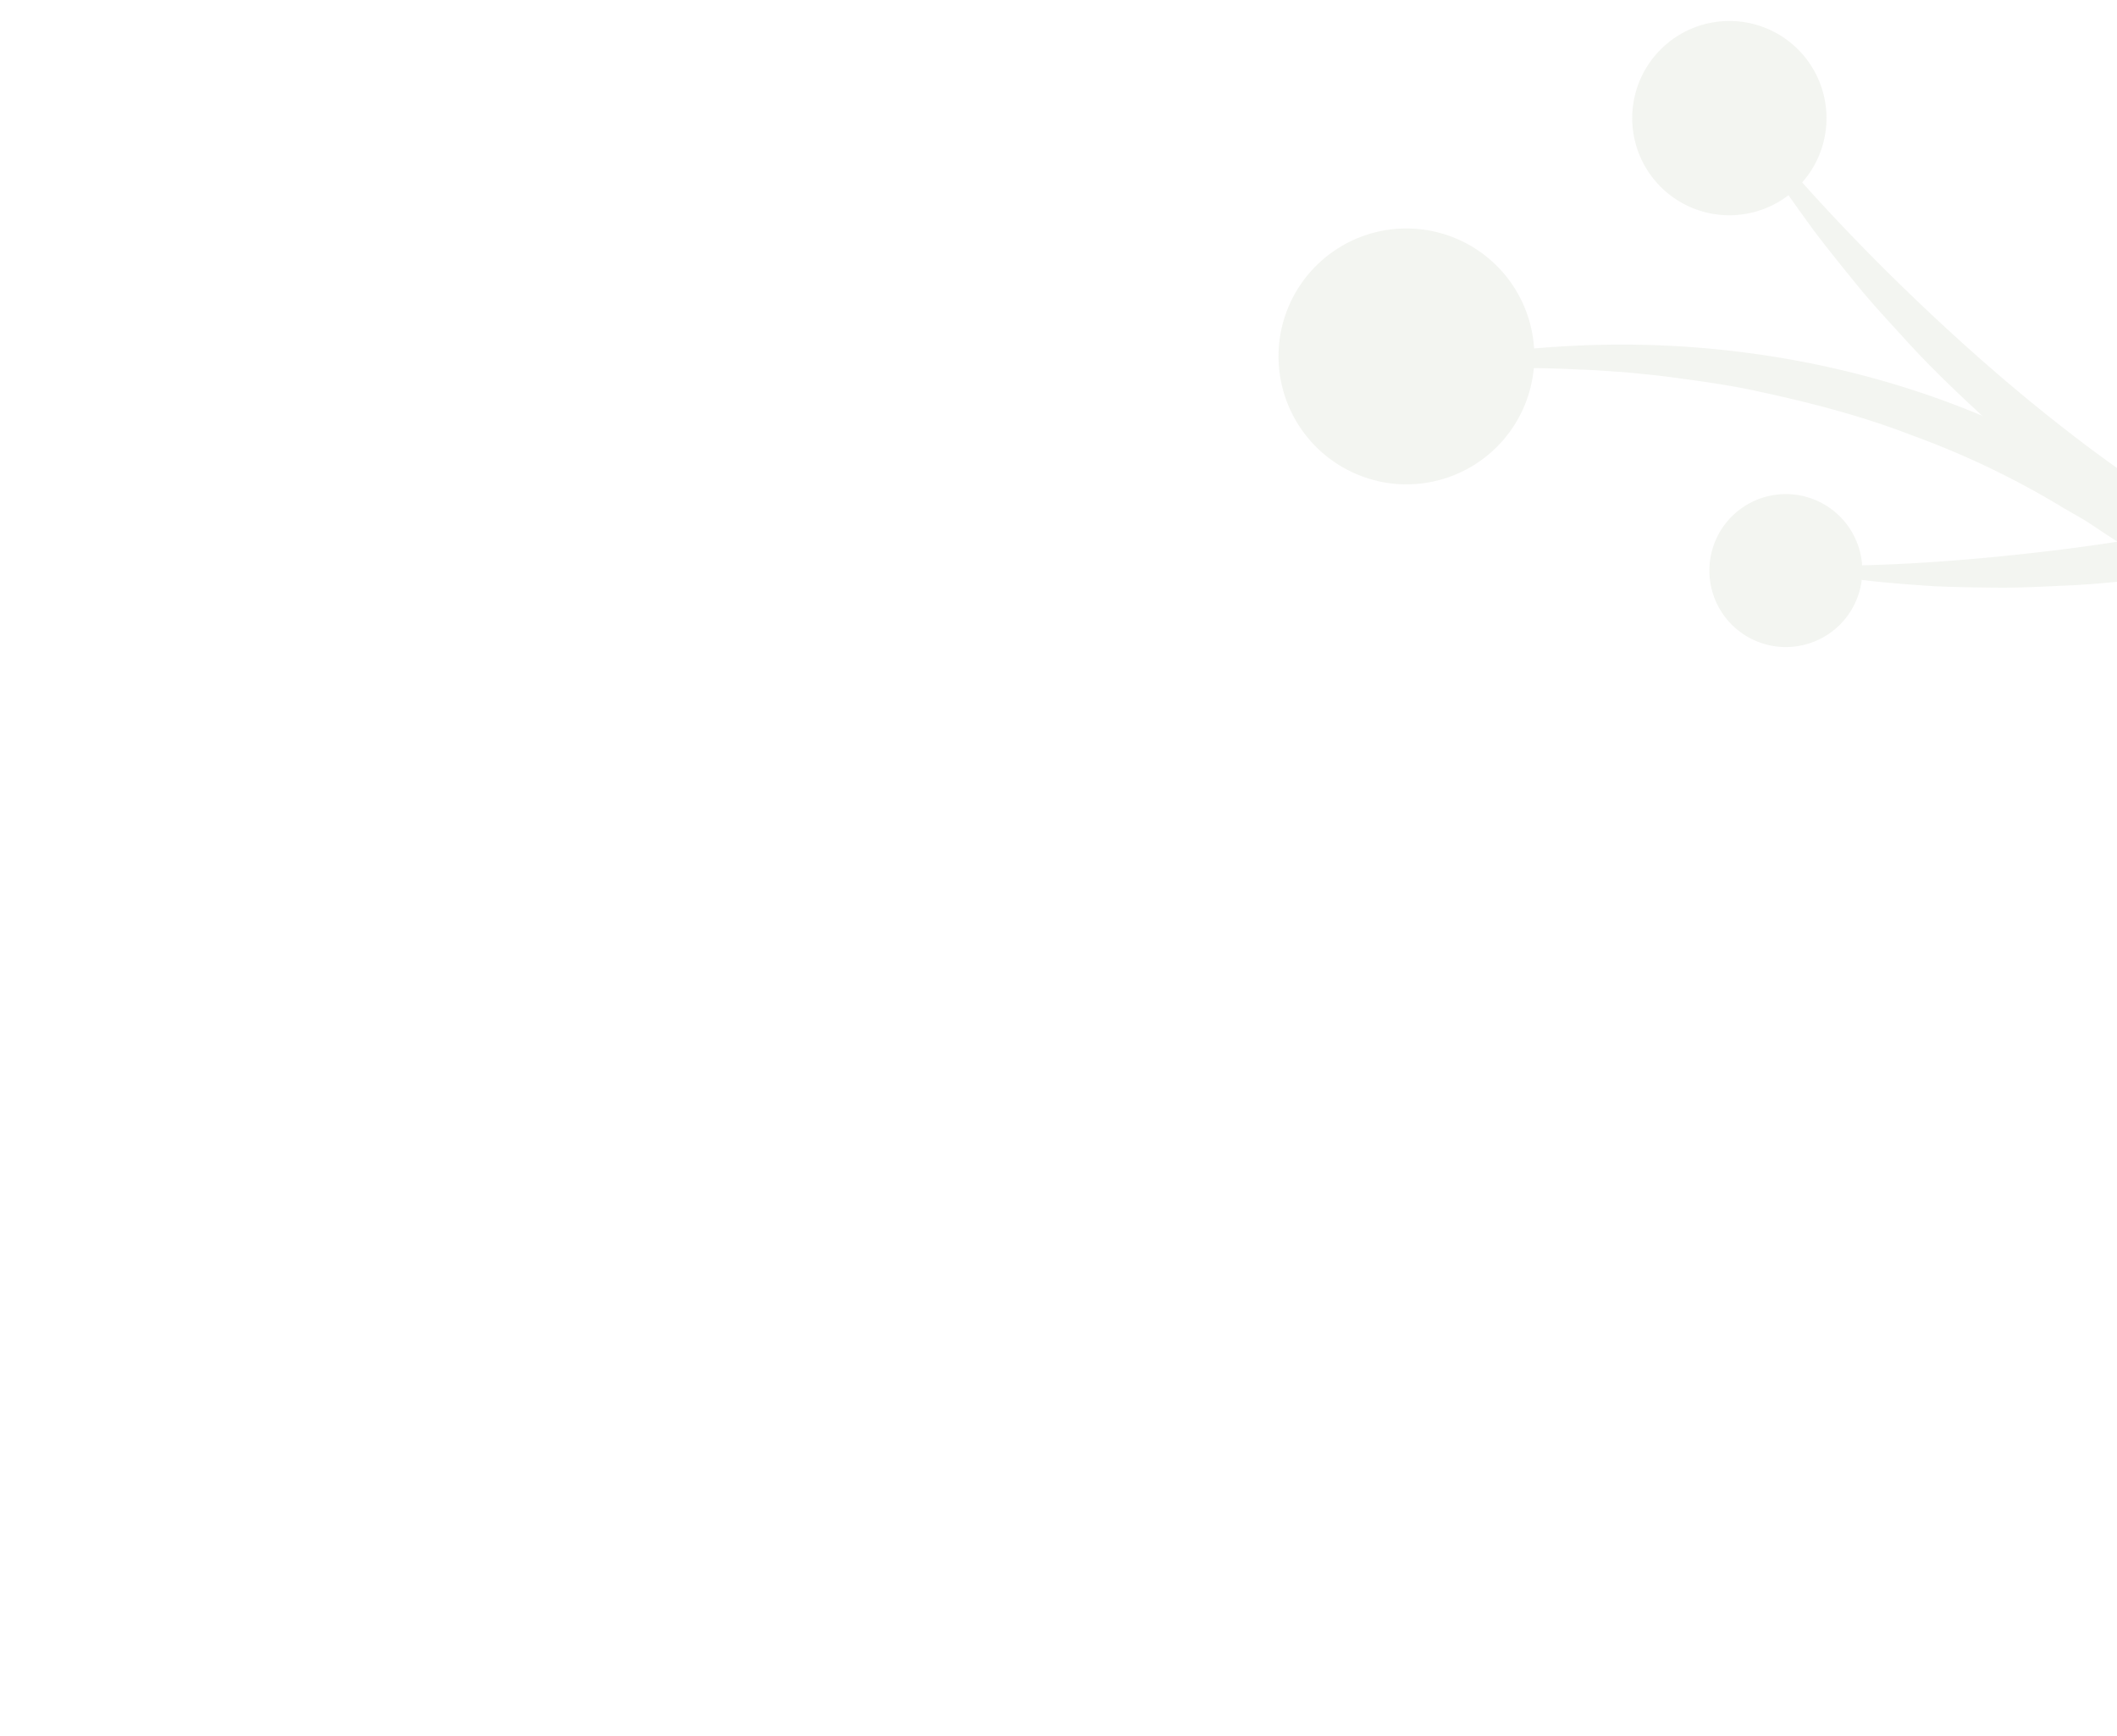 <svg id="Capa_1" data-name="Capa 1" xmlns="http://www.w3.org/2000/svg" viewBox="0 0 1008.43 827"><defs><style>.cls-1{opacity:0.12;}.cls-2{fill:#9baa87;}</style></defs><g class="cls-1"><path class="cls-2" d="M848.74,308.16a36.43,36.43,0,1,0-34.43-38.34,36.43,36.43,0,0,0,34.43,38.34"/><path class="cls-2" d="M790.16,88.06A46.27,46.27,0,1,0,792,22.64a46.26,46.26,0,0,0-1.84,65.42"/><path class="cls-2" d="M656.2,229.14A60.94,60.94,0,1,0,610.58,156a61,61,0,0,0,45.62,73.11"/><path class="cls-2" d="M669.86,178.14a535.39,535.39,0,0,1,83-2.09c6.84.17,13.65.8,20.45,1.19,6.79.64,13.56,1.3,20.3,2.11,13.45,1.82,26.86,3.53,40.06,6.27,26.37,5.55,52.38,12.13,77.3,21.81A405.19,405.19,0,0,1,983,242l8.69,5c2.89,1.66,5.61,3.63,8.42,5.43,5.55,3.76,11.29,7.21,16.68,11.2l16.1,12.13c5.39,4,10.27,8.73,15.59,12.88l7.82,6.43c2.56,2.21,5,4.6,7.47,6.9l14.86,13.95c4.69,5,9.31,10,14.08,14.89,2.38,2.46,4.83,4.85,7.16,7.37l6.74,7.81c36.2,41.53,67.52,88.47,96.78,138.09l1.89-.95c-22.51-53.23-50.94-103.67-86.07-148.46l-6.53-8.45c-2.26-2.73-4.65-5.35-7-8l-14-16-14.94-15.05c-2.51-2.48-4.94-5.06-7.53-7.46l-7.92-7a413,413,0,0,0-67.75-49.86c-48.17-28.61-102-46.49-157.15-54.23a457.32,457.32,0,0,0-83.56-4.06c-28,1.22-56,4.5-83.44,11.57Z"/><path class="cls-2" d="M860.58,271.65c20,4.68,40.39,6.24,60.78,7.58,10.19.46,20.4.63,30.63.7s20.46-.47,30.7-.95c20.51-.76,40.94-3.52,61.42-6.26,20.42-3.28,40.75-7.72,61-12.81,20.14-5.7,40.22-12.09,59.86-20.24q7.37-3,14.6-6.48c4.83-2.31,9.71-4.37,14.46-6.93s9.57-4.83,14.25-7.49l13.85-8.44a279.76,279.76,0,0,0,51-41c15.15-16,28.6-34,37.25-54.23l-1.69-1.2c-23.59,35.45-57.68,61.5-93.67,81.2A443.7,443.7,0,0,1,1159,220.34a577.86,577.86,0,0,1-58.28,18.38c-39.25,10.7-79.2,18.06-119.32,23.12-40.09,4.9-80.49,8.13-120.64,7.63Z"/><path class="cls-2" d="M827.7,54.11c10.59,19.89,23.38,38,36.49,55.94,6.69,8.81,13.64,17.41,20.64,26s14.5,16.63,21.94,24.79c14.79,16.44,31,31.33,47.26,46.21,16.55,14.54,34.05,27.94,51.93,40.83,36.31,24.82,75.41,46.44,118,59.12,21.15,6.5,43,11,65.19,12.27,22.18,1,44.52-.34,65.91-6.2l-.11-2.18c-42.79,3.35-85.47-4.76-125.09-20.11-10-3.63-19.68-8.11-29.41-12.43-9.53-4.76-19.15-9.36-28.41-14.69a571.78,571.78,0,0,1-54.27-34.17c-35.27-24.33-68.39-52-99.82-81.66s-61.25-61.28-88.6-95.12Z"/></g></svg>